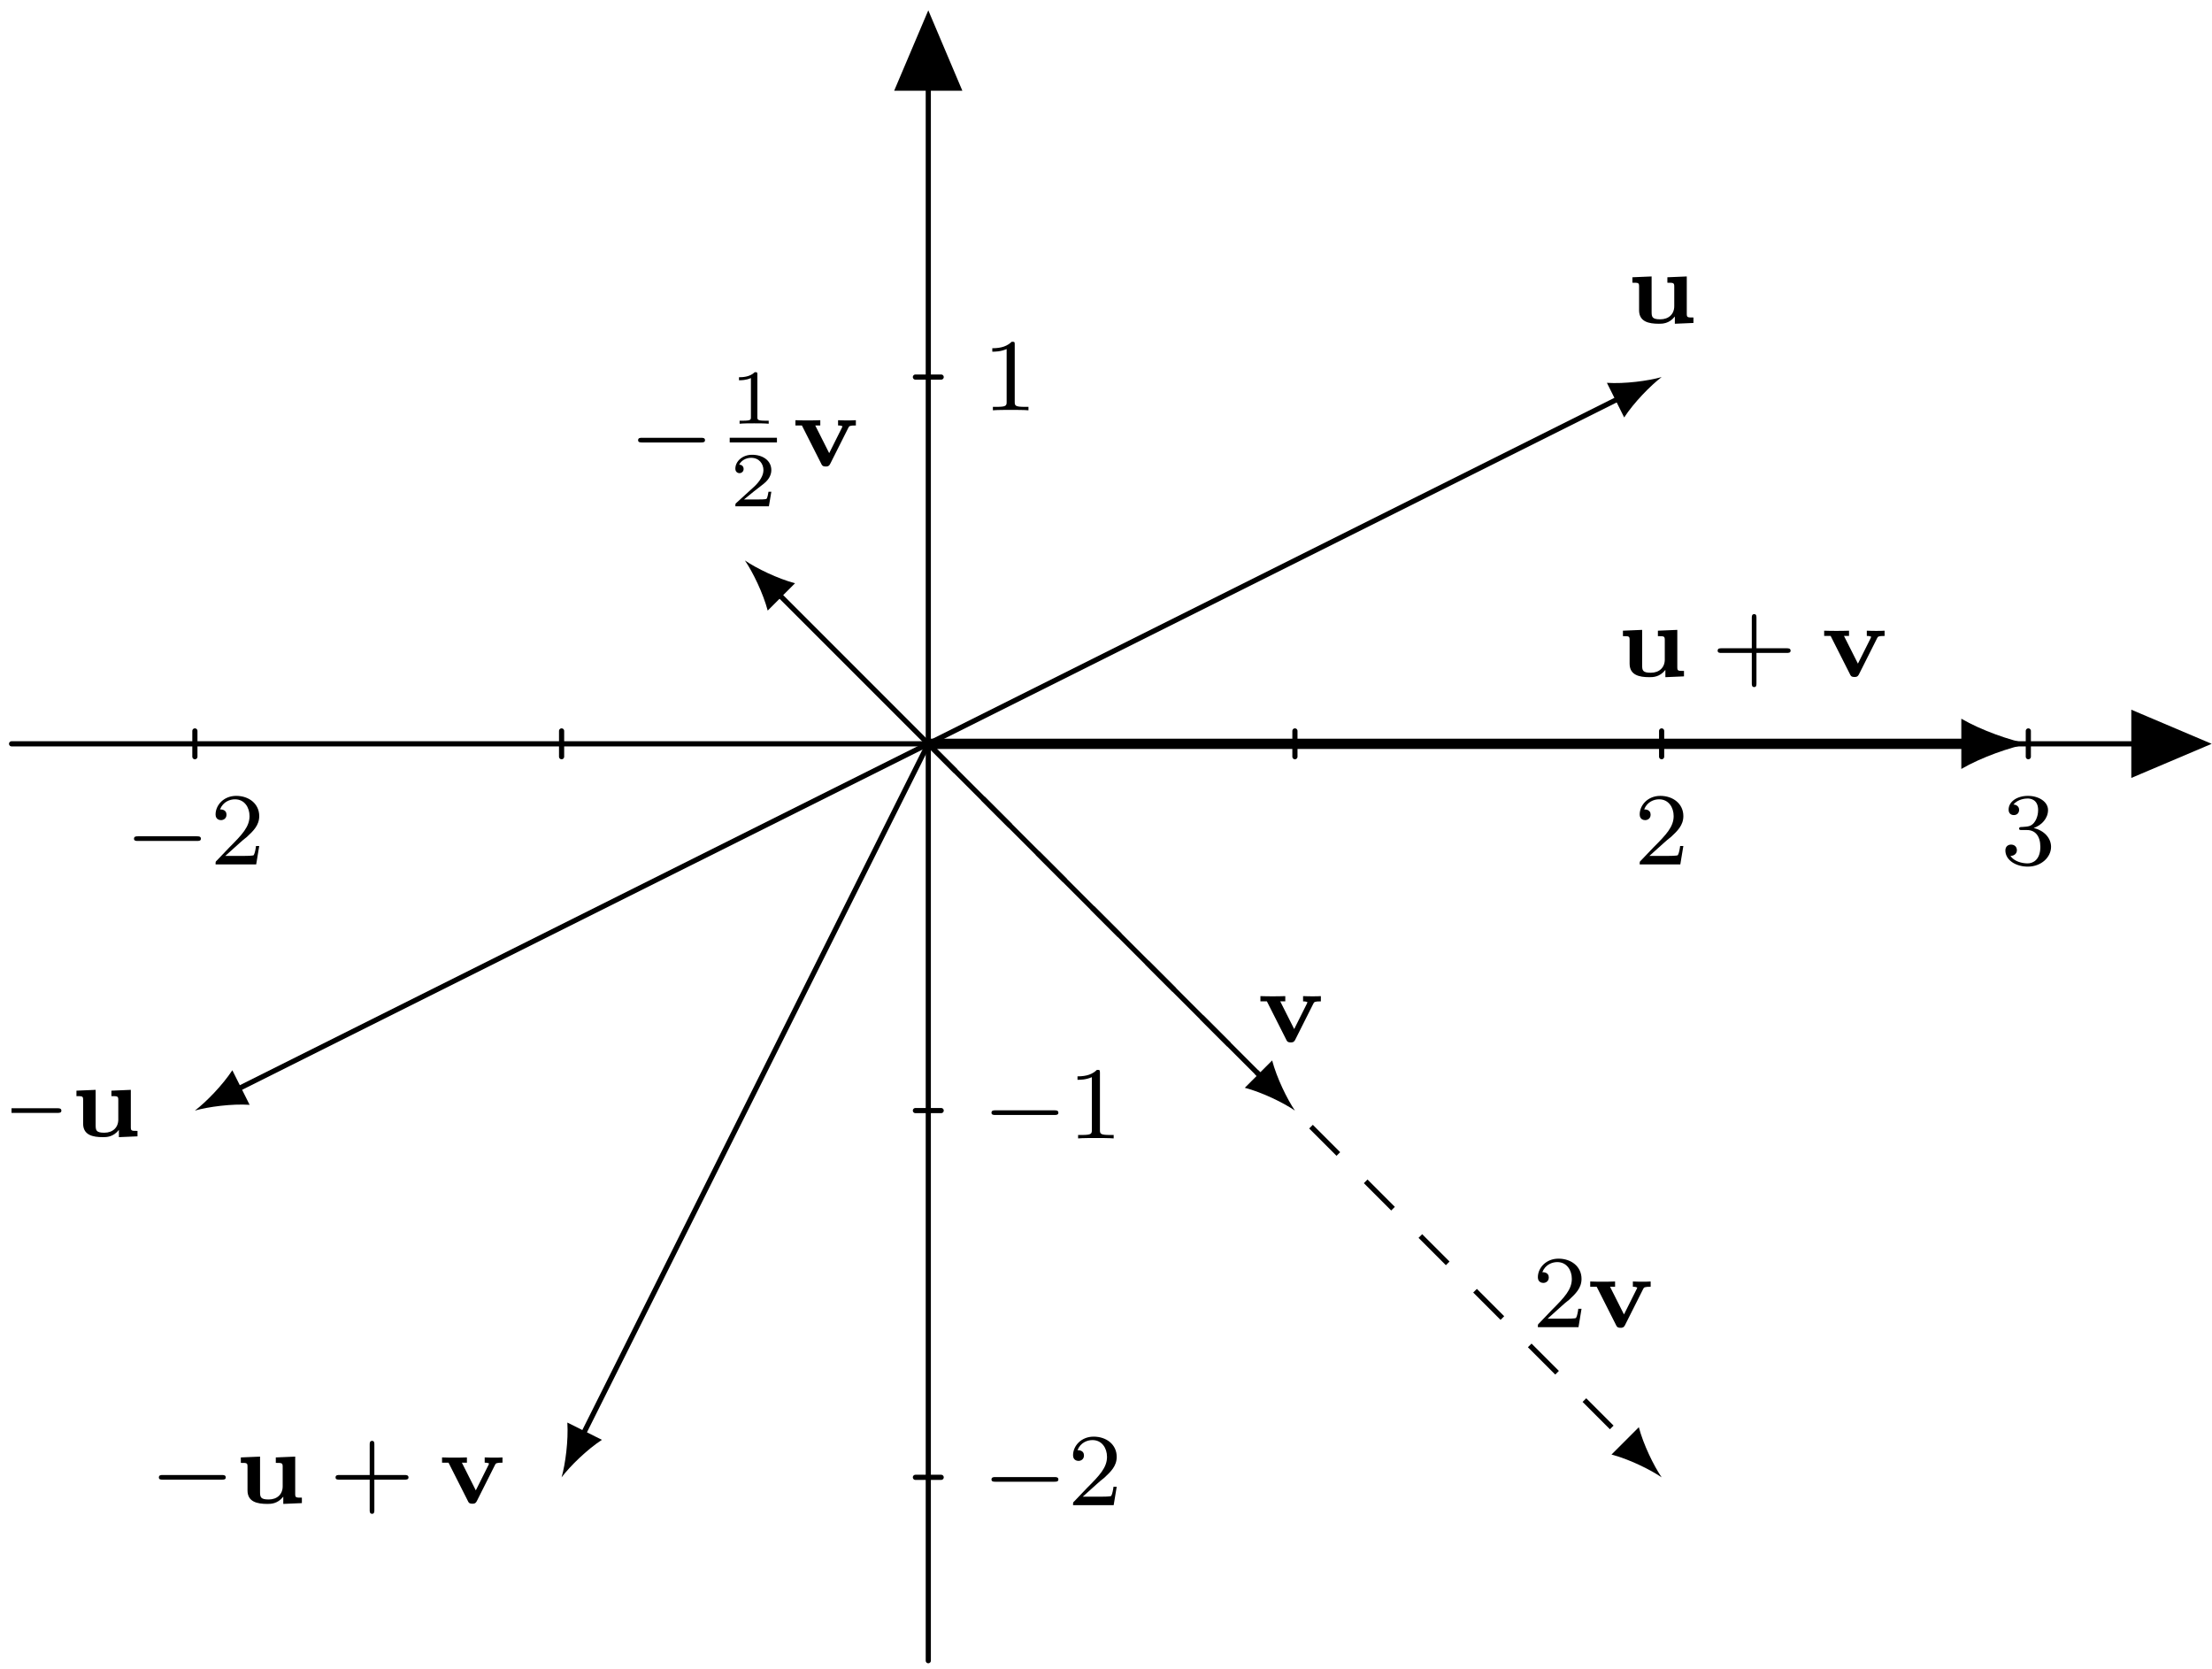 <?xml version="1.0" encoding="UTF-8"?>
<svg xmlns="http://www.w3.org/2000/svg" xmlns:xlink="http://www.w3.org/1999/xlink" width="171pt" height="129pt" viewBox="0 0 171 129" version="1.1">
<defs>
<g>
<symbol overflow="visible" id="glyph0-0">
<path style="stroke:none;" d=""/>
</symbol>
<symbol overflow="visible" id="glyph0-1">
<path style="stroke:none;" d="M 5.562 -1.812 C 5.703 -1.812 5.875 -1.812 5.875 -1.984 C 5.875 -2.172 5.703 -2.172 5.562 -2.172 L 1 -2.172 C 0.875 -2.172 0.703 -2.172 0.703 -1.984 C 0.703 -1.812 0.875 -1.812 1 -1.812 Z M 5.562 -1.812 "/>
</symbol>
<symbol overflow="visible" id="glyph1-0">
<path style="stroke:none;" d=""/>
</symbol>
<symbol overflow="visible" id="glyph1-1">
<path style="stroke:none;" d="M 2.25 -1.625 C 2.375 -1.75 2.703 -2.016 2.844 -2.125 C 3.328 -2.578 3.797 -3.016 3.797 -3.734 C 3.797 -4.688 3 -5.297 2.016 -5.297 C 1.047 -5.297 0.422 -4.578 0.422 -3.859 C 0.422 -3.469 0.734 -3.422 0.844 -3.422 C 1.016 -3.422 1.266 -3.531 1.266 -3.844 C 1.266 -4.25 0.859 -4.25 0.766 -4.25 C 1 -4.844 1.531 -5.031 1.922 -5.031 C 2.656 -5.031 3.047 -4.406 3.047 -3.734 C 3.047 -2.906 2.469 -2.297 1.516 -1.344 L 0.516 -0.297 C 0.422 -0.219 0.422 -0.203 0.422 0 L 3.562 0 L 3.797 -1.422 L 3.547 -1.422 C 3.531 -1.266 3.469 -0.875 3.375 -0.719 C 3.328 -0.656 2.719 -0.656 2.594 -0.656 L 1.172 -0.656 Z M 2.25 -1.625 "/>
</symbol>
<symbol overflow="visible" id="glyph1-2">
<path style="stroke:none;" d="M 2.016 -2.656 C 2.641 -2.656 3.047 -2.203 3.047 -1.359 C 3.047 -0.359 2.484 -0.078 2.062 -0.078 C 1.625 -0.078 1.016 -0.234 0.734 -0.656 C 1.031 -0.656 1.234 -0.844 1.234 -1.094 C 1.234 -1.359 1.047 -1.531 0.781 -1.531 C 0.578 -1.531 0.344 -1.406 0.344 -1.078 C 0.344 -0.328 1.156 0.172 2.078 0.172 C 3.125 0.172 3.875 -0.562 3.875 -1.359 C 3.875 -2.031 3.344 -2.625 2.531 -2.812 C 3.156 -3.031 3.641 -3.562 3.641 -4.203 C 3.641 -4.844 2.922 -5.297 2.094 -5.297 C 1.234 -5.297 0.594 -4.844 0.594 -4.234 C 0.594 -3.938 0.781 -3.812 1 -3.812 C 1.25 -3.812 1.406 -3.984 1.406 -4.219 C 1.406 -4.516 1.141 -4.625 0.969 -4.625 C 1.312 -5.062 1.922 -5.094 2.062 -5.094 C 2.266 -5.094 2.875 -5.031 2.875 -4.203 C 2.875 -3.656 2.641 -3.312 2.531 -3.188 C 2.297 -2.938 2.109 -2.922 1.625 -2.891 C 1.469 -2.891 1.406 -2.875 1.406 -2.766 C 1.406 -2.656 1.484 -2.656 1.625 -2.656 Z M 2.016 -2.656 "/>
</symbol>
<symbol overflow="visible" id="glyph1-3">
<path style="stroke:none;" d="M 2.5 -5.078 C 2.5 -5.297 2.484 -5.297 2.266 -5.297 C 1.938 -4.984 1.516 -4.797 0.766 -4.797 L 0.766 -4.531 C 0.984 -4.531 1.406 -4.531 1.875 -4.734 L 1.875 -0.656 C 1.875 -0.359 1.844 -0.266 1.094 -0.266 L 0.812 -0.266 L 0.812 0 C 1.141 -0.031 1.828 -0.031 2.188 -0.031 C 2.547 -0.031 3.234 -0.031 3.562 0 L 3.562 -0.266 L 3.281 -0.266 C 2.531 -0.266 2.5 -0.359 2.5 -0.656 Z M 2.5 -5.078 "/>
</symbol>
<symbol overflow="visible" id="glyph1-4">
<path style="stroke:none;" d="M 3.469 -1.812 L 5.812 -1.812 C 5.922 -1.812 6.109 -1.812 6.109 -1.984 C 6.109 -2.172 5.922 -2.172 5.812 -2.172 L 3.469 -2.172 L 3.469 -4.531 C 3.469 -4.641 3.469 -4.812 3.297 -4.812 C 3.109 -4.812 3.109 -4.641 3.109 -4.531 L 3.109 -2.172 L 0.75 -2.172 C 0.641 -2.172 0.469 -2.172 0.469 -1.984 C 0.469 -1.812 0.641 -1.812 0.75 -1.812 L 3.109 -1.812 L 3.109 0.547 C 3.109 0.656 3.109 0.828 3.297 0.828 C 3.469 0.828 3.469 0.656 3.469 0.547 Z M 3.469 -1.812 "/>
</symbol>
<symbol overflow="visible" id="glyph2-0">
<path style="stroke:none;" d=""/>
</symbol>
<symbol overflow="visible" id="glyph2-1">
<path style="stroke:none;" d="M 3.156 -3.531 L 3.156 -3.109 C 3.625 -3.109 3.688 -3.109 3.688 -2.812 L 3.688 -1.297 C 3.688 -0.688 3.266 -0.281 2.609 -0.281 C 1.969 -0.281 1.938 -0.469 1.938 -0.875 L 1.938 -3.594 L 0.453 -3.531 L 0.453 -3.109 C 0.922 -3.109 0.969 -3.109 0.969 -2.812 L 0.969 -0.984 C 0.969 -0.094 1.719 0.062 2.5 0.062 C 2.766 0.062 3.297 0.062 3.734 -0.5 L 3.734 0.062 L 5.172 0 L 5.172 -0.422 C 4.703 -0.422 4.656 -0.422 4.656 -0.719 L 4.656 -3.594 Z M 3.156 -3.531 "/>
</symbol>
<symbol overflow="visible" id="glyph2-2">
<path style="stroke:none;" d="M 4.328 -2.953 C 4.391 -3.078 4.422 -3.125 4.906 -3.125 L 4.906 -3.531 C 4.609 -3.516 4.594 -3.516 4.25 -3.516 C 4.188 -3.516 3.766 -3.516 3.531 -3.531 L 3.531 -3.125 C 3.734 -3.125 3.797 -3.094 3.875 -3.062 C 3.859 -3.047 3.859 -3.031 3.828 -2.953 L 2.844 -0.984 L 1.766 -3.125 L 2.156 -3.125 L 2.156 -3.531 C 1.672 -3.516 1.578 -3.516 1.172 -3.516 C 0.922 -3.516 0.578 -3.516 0.234 -3.531 L 0.234 -3.125 L 0.734 -3.125 L 2.219 -0.188 C 2.281 -0.047 2.328 0.047 2.578 0.047 C 2.703 0.047 2.828 0.047 2.938 -0.188 Z M 4.328 -2.953 "/>
</symbol>
<symbol overflow="visible" id="glyph3-0">
<path style="stroke:none;" d=""/>
</symbol>
<symbol overflow="visible" id="glyph3-1">
<path style="stroke:none;" d="M 2.141 -3.797 C 2.141 -3.984 2.125 -3.984 1.938 -3.984 C 1.547 -3.594 0.938 -3.594 0.719 -3.594 L 0.719 -3.359 C 0.875 -3.359 1.281 -3.359 1.641 -3.531 L 1.641 -0.516 C 1.641 -0.312 1.641 -0.234 1.016 -0.234 L 0.766 -0.234 L 0.766 0 C 1.094 -0.031 1.562 -0.031 1.891 -0.031 C 2.219 -0.031 2.688 -0.031 3.016 0 L 3.016 -0.234 L 2.766 -0.234 C 2.141 -0.234 2.141 -0.312 2.141 -0.516 Z M 2.141 -3.797 "/>
</symbol>
<symbol overflow="visible" id="glyph3-2">
<path style="stroke:none;" d="M 3.219 -1.125 L 3 -1.125 C 2.984 -1.031 2.922 -0.641 2.844 -0.578 C 2.797 -0.531 2.312 -0.531 2.219 -0.531 L 1.109 -0.531 L 1.875 -1.156 C 2.078 -1.328 2.609 -1.703 2.797 -1.891 C 2.969 -2.062 3.219 -2.375 3.219 -2.797 C 3.219 -3.547 2.547 -3.984 1.734 -3.984 C 0.969 -3.984 0.438 -3.469 0.438 -2.906 C 0.438 -2.609 0.688 -2.562 0.75 -2.562 C 0.906 -2.562 1.078 -2.672 1.078 -2.891 C 1.078 -3.016 1 -3.219 0.734 -3.219 C 0.875 -3.516 1.234 -3.75 1.656 -3.75 C 2.281 -3.75 2.609 -3.281 2.609 -2.797 C 2.609 -2.375 2.328 -1.938 1.922 -1.547 L 0.5 -0.25 C 0.438 -0.188 0.438 -0.188 0.438 0 L 3.031 0 Z M 3.219 -1.125 "/>
</symbol>
</g>
<clipPath id="clip1">
  <path d="M 0.891 85 L 5 85 L 5 87 L 0.891 87 Z M 0.891 85 "/>
</clipPath>
</defs>
<g id="surface1">
<path style="fill:none;stroke-width:0.399;stroke-linecap:round;stroke-linejoin:round;stroke:rgb(0%,0%,0%);stroke-opacity:1;stroke-miterlimit:10;" d="M -70.865 -0 L 98.404 -0 " transform="matrix(1,0,0,-1,71.76,57.492)"/>
<path style="fill-rule:nonzero;fill:rgb(0%,0%,0%);fill-opacity:1;stroke-width:0.399;stroke-linecap:round;stroke-linejoin:miter;stroke:rgb(0%,0%,0%);stroke-opacity:1;stroke-miterlimit:10;" d="M -5.204 2.336 L 0.3 -0 L -5.204 -2.336 Z M -5.204 2.336 " transform="matrix(1,0,0,-1,170.165,57.492)"/>
<path style="fill:none;stroke-width:0.399;stroke-linecap:round;stroke-linejoin:round;stroke:rgb(0%,0%,0%);stroke-opacity:1;stroke-miterlimit:10;" d="M -56.694 0.996 L -56.694 -0.996 " transform="matrix(1,0,0,-1,71.76,57.492)"/>
<path style="fill:none;stroke-width:0.399;stroke-linecap:round;stroke-linejoin:round;stroke:rgb(0%,0%,0%);stroke-opacity:1;stroke-miterlimit:10;" d="M -28.346 0.996 L -28.346 -0.996 " transform="matrix(1,0,0,-1,71.76,57.492)"/>
<path style="fill:none;stroke-width:0.399;stroke-linecap:round;stroke-linejoin:round;stroke:rgb(0%,0%,0%);stroke-opacity:1;stroke-miterlimit:10;" d="M 28.345 0.996 L 28.345 -0.996 " transform="matrix(1,0,0,-1,71.76,57.492)"/>
<path style="fill:none;stroke-width:0.399;stroke-linecap:round;stroke-linejoin:round;stroke:rgb(0%,0%,0%);stroke-opacity:1;stroke-miterlimit:10;" d="M 56.693 0.996 L 56.693 -0.996 " transform="matrix(1,0,0,-1,71.76,57.492)"/>
<path style="fill:none;stroke-width:0.399;stroke-linecap:round;stroke-linejoin:round;stroke:rgb(0%,0%,0%);stroke-opacity:1;stroke-miterlimit:10;" d="M 85.041 0.996 L 85.041 -0.996 " transform="matrix(1,0,0,-1,71.76,57.492)"/>
<g style="fill:rgb(0%,0%,0%);fill-opacity:1;">
  <use xlink:href="#glyph0-1" x="9.656" y="66.812"/>
</g>
<g style="fill:rgb(0%,0%,0%);fill-opacity:1;">
  <use xlink:href="#glyph1-1" x="16.243" y="66.812"/>
</g>
<g style="fill:rgb(0%,0%,0%);fill-opacity:1;">
  <use xlink:href="#glyph1-1" x="126.336" y="66.812"/>
</g>
<g style="fill:rgb(0%,0%,0%);fill-opacity:1;">
  <use xlink:href="#glyph1-2" x="154.683" y="66.812"/>
</g>
<path style="fill:none;stroke-width:0.399;stroke-linecap:round;stroke-linejoin:round;stroke:rgb(0%,0%,0%);stroke-opacity:1;stroke-miterlimit:10;" d="M 0.002 -70.867 L 0.002 55.887 " transform="matrix(1,0,0,-1,71.76,57.492)"/>
<path style="fill-rule:nonzero;fill:rgb(0%,0%,0%);fill-opacity:1;stroke-width:0.399;stroke-linecap:round;stroke-linejoin:miter;stroke:rgb(0%,0%,0%);stroke-opacity:1;stroke-miterlimit:10;" d="M -5.205 2.334 L 0.299 -0.002 L -5.205 -2.334 Z M -5.205 2.334 " transform="matrix(0,-1,-1,0,71.76,1.607)"/>
<path style="fill:none;stroke-width:0.399;stroke-linecap:round;stroke-linejoin:round;stroke:rgb(0%,0%,0%);stroke-opacity:1;stroke-miterlimit:10;" d="M 0.998 -56.696 L -0.994 -56.696 " transform="matrix(1,0,0,-1,71.76,57.492)"/>
<path style="fill:none;stroke-width:0.399;stroke-linecap:round;stroke-linejoin:round;stroke:rgb(0%,0%,0%);stroke-opacity:1;stroke-miterlimit:10;" d="M 0.998 -28.348 L -0.994 -28.348 " transform="matrix(1,0,0,-1,71.76,57.492)"/>
<path style="fill:none;stroke-width:0.399;stroke-linecap:round;stroke-linejoin:round;stroke:rgb(0%,0%,0%);stroke-opacity:1;stroke-miterlimit:10;" d="M 0.998 28.347 L -0.994 28.347 " transform="matrix(1,0,0,-1,71.76,57.492)"/>
<g style="fill:rgb(0%,0%,0%);fill-opacity:1;">
  <use xlink:href="#glyph0-1" x="75.944" y="116.339"/>
</g>
<g style="fill:rgb(0%,0%,0%);fill-opacity:1;">
  <use xlink:href="#glyph1-1" x="82.531" y="116.339"/>
</g>
<g style="fill:rgb(0%,0%,0%);fill-opacity:1;">
  <use xlink:href="#glyph0-1" x="75.944" y="87.992"/>
</g>
<g style="fill:rgb(0%,0%,0%);fill-opacity:1;">
  <use xlink:href="#glyph1-3" x="82.531" y="87.992"/>
</g>
<g style="fill:rgb(0%,0%,0%);fill-opacity:1;">
  <use xlink:href="#glyph1-3" x="75.944" y="31.713"/>
</g>
<path style="fill:none;stroke-width:0.399;stroke-linecap:butt;stroke-linejoin:round;stroke:rgb(0%,0%,0%);stroke-opacity:1;stroke-miterlimit:10;" d="M 56.693 56.695 L 110.181 83.437 " transform="matrix(1,0,0,-1,15.065,114.187)"/>
<path style=" stroke:none;fill-rule:nonzero;fill:rgb(0%,0%,0%);fill-opacity:1;" d="M 128.453 29.145 C 127.414 29.441 125.602 29.68 124.223 29.59 L 125.559 32.266 C 126.316 31.105 127.594 29.801 128.453 29.145 "/>
<g style="fill:rgb(0%,0%,0%);fill-opacity:1;">
  <use xlink:href="#glyph2-1" x="125.741" y="24.962"/>
</g>
<path style="fill:none;stroke-width:0.399;stroke-linecap:butt;stroke-linejoin:round;stroke:rgb(0%,0%,0%);stroke-opacity:1;stroke-miterlimit:10;" d="M 56.693 56.695 L 82.505 30.882 " transform="matrix(1,0,0,-1,15.065,114.187)"/>
<path style=" stroke:none;fill-rule:nonzero;fill:rgb(0%,0%,0%);fill-opacity:1;" d="M 100.105 85.84 C 99.496 84.949 98.699 83.305 98.344 81.965 L 96.23 84.078 C 97.57 84.43 99.215 85.23 100.105 85.84 "/>
<g style="fill:rgb(0%,0%,0%);fill-opacity:1;">
  <use xlink:href="#glyph2-2" x="97.204" y="80.524"/>
</g>
<path style="fill:none;stroke-width:0.797;stroke-linecap:butt;stroke-linejoin:round;stroke:rgb(0%,0%,0%);stroke-opacity:1;stroke-miterlimit:10;" d="M 56.693 56.695 L 137.072 56.695 " transform="matrix(1,0,0,-1,15.065,114.187)"/>
<path style=" stroke:none;fill-rule:nonzero;fill:rgb(0%,0%,0%);fill-opacity:1;" d="M 156.801 57.492 C 155.418 57.234 153.176 56.457 151.621 55.551 L 151.621 59.434 C 153.176 58.527 155.418 57.75 156.801 57.492 "/>
<g style="fill:rgb(0%,0%,0%);fill-opacity:1;">
  <use xlink:href="#glyph2-1" x="125.009" y="52.279"/>
</g>
<g style="fill:rgb(0%,0%,0%);fill-opacity:1;">
  <use xlink:href="#glyph1-4" x="132.315" y="52.279"/>
</g>
<g style="fill:rgb(0%,0%,0%);fill-opacity:1;">
  <use xlink:href="#glyph2-2" x="140.784" y="52.279"/>
</g>
<path style="fill:none;stroke-width:0.399;stroke-linecap:butt;stroke-linejoin:round;stroke:rgb(0%,0%,0%);stroke-opacity:1;stroke-miterlimit:10;" d="M 56.693 56.695 L 3.208 29.953 " transform="matrix(1,0,0,-1,15.065,114.187)"/>
<path style=" stroke:none;fill-rule:nonzero;fill:rgb(0%,0%,0%);fill-opacity:1;" d="M 15.066 85.84 C 16.105 85.543 17.918 85.305 19.297 85.395 L 17.961 82.723 C 17.203 83.879 15.926 85.188 15.066 85.84 "/>
<g clip-path="url(#clip1)" clip-rule="nonzero">
<g style="fill:rgb(0%,0%,0%);fill-opacity:1;">
  <use xlink:href="#glyph0-1" x="-1.13" y="87.832"/>
</g>
</g>
<g style="fill:rgb(0%,0%,0%);fill-opacity:1;">
  <use xlink:href="#glyph2-1" x="5.457" y="87.832"/>
</g>
<path style="fill:none;stroke-width:0.399;stroke-linecap:butt;stroke-linejoin:round;stroke:rgb(0%,0%,0%);stroke-opacity:1;stroke-dasharray:2.989,2.989;stroke-miterlimit:10;" d="M 56.693 56.695 L 110.853 2.535 " transform="matrix(1,0,0,-1,15.065,114.187)"/>
<path style=" stroke:none;fill-rule:nonzero;fill:rgb(0%,0%,0%);fill-opacity:1;" d="M 128.453 114.188 C 127.844 113.293 127.043 111.652 126.691 110.312 L 124.578 112.426 C 125.918 112.777 127.562 113.578 128.453 114.188 "/>
<g style="fill:rgb(0%,0%,0%);fill-opacity:1;">
  <use xlink:href="#glyph1-1" x="118.464" y="102.582"/>
</g>
<g style="fill:rgb(0%,0%,0%);fill-opacity:1;">
  <use xlink:href="#glyph2-2" x="122.699" y="102.582"/>
</g>
<path style="fill:none;stroke-width:0.399;stroke-linecap:butt;stroke-linejoin:round;stroke:rgb(0%,0%,0%);stroke-opacity:1;stroke-miterlimit:10;" d="M 56.693 56.695 L 45.056 68.332 " transform="matrix(1,0,0,-1,15.065,114.187)"/>
<path style=" stroke:none;fill-rule:nonzero;fill:rgb(0%,0%,0%);fill-opacity:1;" d="M 57.586 43.32 C 58.195 44.211 58.996 45.855 59.348 47.195 L 61.461 45.082 C 60.121 44.727 58.477 43.93 57.586 43.32 "/>
<g style="fill:rgb(0%,0%,0%);fill-opacity:1;">
  <use xlink:href="#glyph0-1" x="48.626" y="36.01"/>
</g>
<g style="fill:rgb(0%,0%,0%);fill-opacity:1;">
  <use xlink:href="#glyph3-1" x="56.409" y="32.751"/>
</g>
<path style="fill:none;stroke-width:0.359;stroke-linecap:butt;stroke-linejoin:round;stroke:rgb(0%,0%,0%);stroke-opacity:1;stroke-miterlimit:10;" d="M 141.718 -31.994 L 145.37 -31.994 " transform="matrix(1,0,0,-1,-85.308,2.022)"/>
<g style="fill:rgb(0%,0%,0%);fill-opacity:1;">
  <use xlink:href="#glyph3-2" x="56.409" y="39.135"/>
</g>
<g style="fill:rgb(0%,0%,0%);fill-opacity:1;">
  <use xlink:href="#glyph2-2" x="61.257" y="36.01"/>
</g>
<path style="fill:none;stroke-width:0.399;stroke-linecap:butt;stroke-linejoin:round;stroke:rgb(0%,0%,0%);stroke-opacity:1;stroke-miterlimit:10;" d="M 56.693 56.695 L 29.951 3.207 " transform="matrix(1,0,0,-1,15.065,114.187)"/>
<path style=" stroke:none;fill-rule:nonzero;fill:rgb(0%,0%,0%);fill-opacity:1;" d="M 43.414 114.188 C 44.066 113.324 45.371 112.047 46.531 111.289 L 43.859 109.953 C 43.945 111.336 43.711 113.148 43.414 114.188 "/>
<g style="fill:rgb(0%,0%,0%);fill-opacity:1;">
  <use xlink:href="#glyph0-1" x="11.578" y="116.18"/>
</g>
<g style="fill:rgb(0%,0%,0%);fill-opacity:1;">
  <use xlink:href="#glyph2-1" x="18.165" y="116.18"/>
</g>
<g style="fill:rgb(0%,0%,0%);fill-opacity:1;">
  <use xlink:href="#glyph1-4" x="25.471" y="116.18"/>
</g>
<g style="fill:rgb(0%,0%,0%);fill-opacity:1;">
  <use xlink:href="#glyph2-2" x="33.939" y="116.18"/>
</g>
</g>
</svg>
